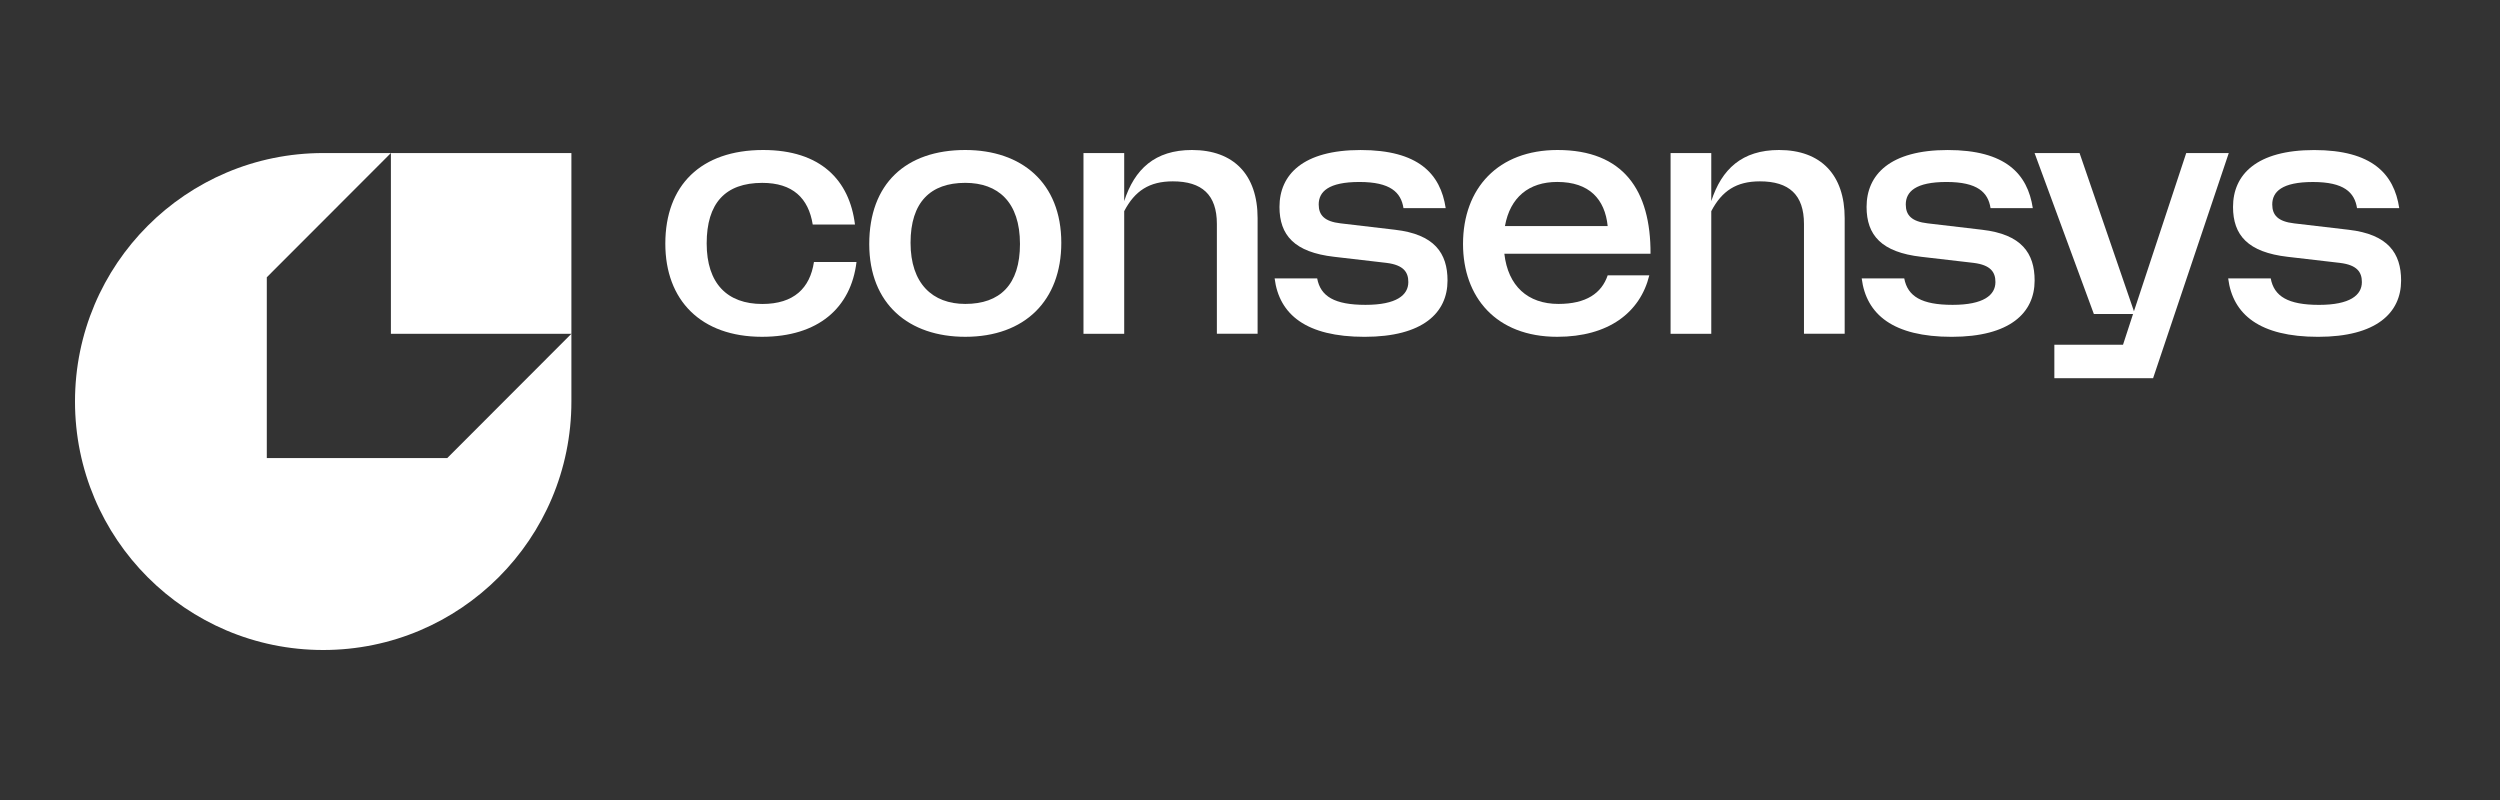 <svg width="100" height="32" viewBox="0 0 100 32" fill="none" xmlns="http://www.w3.org/2000/svg">
<rect x="0" y="0" width="100" height="32" fill="#333333" stroke="none"/>
<g clip-path="url(#clip0_33_13111)">
<path d="M30.528 6C28.035 6 26.613 7.412 26.613 9.748C26.613 12.011 28.036 13.472 30.479 13.472C32.728 13.472 34.041 12.316 34.26 10.479H32.558C32.4 11.526 31.755 12.159 30.491 12.159C29.094 12.159 28.267 11.344 28.267 9.737C28.267 8.13 29.008 7.315 30.491 7.315C31.707 7.315 32.339 7.923 32.509 8.982H34.199C33.98 7.205 32.825 6 30.528 6Z" fill="white"/>
<path fill-rule="evenodd" clip-rule="evenodd" d="M38.611 13.472C40.993 13.472 42.452 12.024 42.452 9.712C42.452 7.303 40.859 6 38.611 6C36.228 6 34.77 7.352 34.77 9.761C34.77 12.17 36.362 13.472 38.611 13.472ZM38.611 7.314C39.923 7.314 40.799 8.081 40.799 9.76C40.799 11.391 39.996 12.157 38.611 12.157C37.298 12.157 36.422 11.342 36.422 9.711C36.422 8.081 37.225 7.314 38.611 7.314Z" fill="white"/>
<path d="M44.968 6.122H43.339V13.351H44.968V8.447C45.393 7.631 45.976 7.254 46.913 7.254C48.079 7.254 48.675 7.79 48.675 8.958V13.35H50.304V8.726C50.304 6.998 49.356 6 47.678 6C46.195 6 45.381 6.767 44.968 8.045V6.122Z" fill="white"/>
<path d="M52.687 11.136H50.985C51.167 12.584 52.249 13.473 54.583 13.473C56.917 13.473 57.901 12.511 57.901 11.221C57.901 10.127 57.379 9.372 55.799 9.19L53.623 8.934C52.979 8.861 52.748 8.605 52.748 8.18C52.748 7.669 53.136 7.279 54.376 7.279C55.616 7.279 56.041 7.693 56.139 8.326H57.828C57.621 6.951 56.734 6.001 54.425 6.001C52.116 6.001 51.179 6.987 51.179 8.277C51.179 9.408 51.775 10.09 53.367 10.272L55.458 10.515C56.151 10.601 56.333 10.893 56.333 11.282C56.333 11.805 55.859 12.194 54.619 12.194C53.38 12.194 52.82 11.854 52.687 11.136Z" fill="white"/>
<path fill-rule="evenodd" clip-rule="evenodd" d="M58.521 9.76C58.521 11.878 59.834 13.472 62.289 13.472C64.344 13.472 65.608 12.498 65.972 11.014H64.307C64.064 11.732 63.444 12.157 62.338 12.157C61.11 12.157 60.32 11.439 60.174 10.15H66.021C66.033 7.618 64.939 6 62.301 6C59.931 6 58.521 7.521 58.521 9.76ZM64.307 9.042H60.198C60.405 7.887 61.159 7.278 62.289 7.278C63.577 7.278 64.197 7.971 64.307 9.042Z" fill="white"/>
<path d="M68.451 6.122H66.823V13.351H68.451V8.447C68.877 7.631 69.46 7.254 70.396 7.254C71.563 7.254 72.159 7.79 72.159 8.958V13.35H73.787V8.726C73.787 6.998 72.84 6 71.162 6C69.679 6 68.865 6.767 68.451 8.045V6.122Z" fill="white"/>
<path d="M76.17 11.136H74.468C74.65 12.584 75.733 13.473 78.067 13.473C80.401 13.473 81.385 12.511 81.385 11.221C81.385 10.127 80.863 9.372 79.282 9.19L77.106 8.934C76.462 8.861 76.231 8.605 76.231 8.18C76.231 7.669 76.62 7.279 77.86 7.279C79.1 7.279 79.525 7.693 79.622 8.326H81.312C81.105 6.951 80.218 6.001 77.908 6.001C75.599 6.001 74.663 6.987 74.663 8.277C74.663 9.408 75.259 10.09 76.851 10.272L78.942 10.515C79.635 10.601 79.817 10.893 79.817 11.282C79.817 11.805 79.343 12.194 78.103 12.194C76.863 12.194 76.304 11.854 76.17 11.136Z" fill="white"/>
<path d="M86.124 15.127L89.151 6.122H87.449L85.358 12.45L83.182 6.122H81.383L83.754 12.559H85.322L84.921 13.789H82.174V15.127H86.124Z" fill="white"/>
<path d="M90.829 11.136H89.127C89.309 12.584 90.391 13.473 92.725 13.473C95.059 13.473 96.044 12.511 96.044 11.222C96.044 10.127 95.521 9.372 93.941 9.19L91.765 8.935C91.121 8.861 90.89 8.606 90.89 8.18C90.89 7.669 91.278 7.28 92.518 7.28C93.758 7.28 94.183 7.693 94.281 8.326H95.97C95.764 6.951 94.876 6.002 92.567 6.002C90.258 6.002 89.321 6.987 89.321 8.277C89.321 9.409 89.917 10.09 91.51 10.273L93.6 10.516C94.293 10.601 94.475 10.893 94.475 11.283C94.475 11.806 94.001 12.195 92.761 12.195C91.522 12.195 90.962 11.854 90.829 11.136Z" fill="white"/>
<path fill-rule="evenodd" clip-rule="evenodd" d="M22.856 16.061V13.351V6.122H15.636H12.928C7.445 6.122 3 10.572 3 16.061C3 21.55 7.445 26 12.928 26C18.411 26 22.856 21.55 22.856 16.061ZM10.672 11.091L15.636 6.122V13.351H22.856L17.891 18.322H10.672V11.091Z" fill="white"/>
</g>
<defs>
<clipPath id="clip0_33_13111">
<rect width="94" height="20" fill="white" transform="translate(3 6)"/>
</clipPath>
</defs>
</svg>
